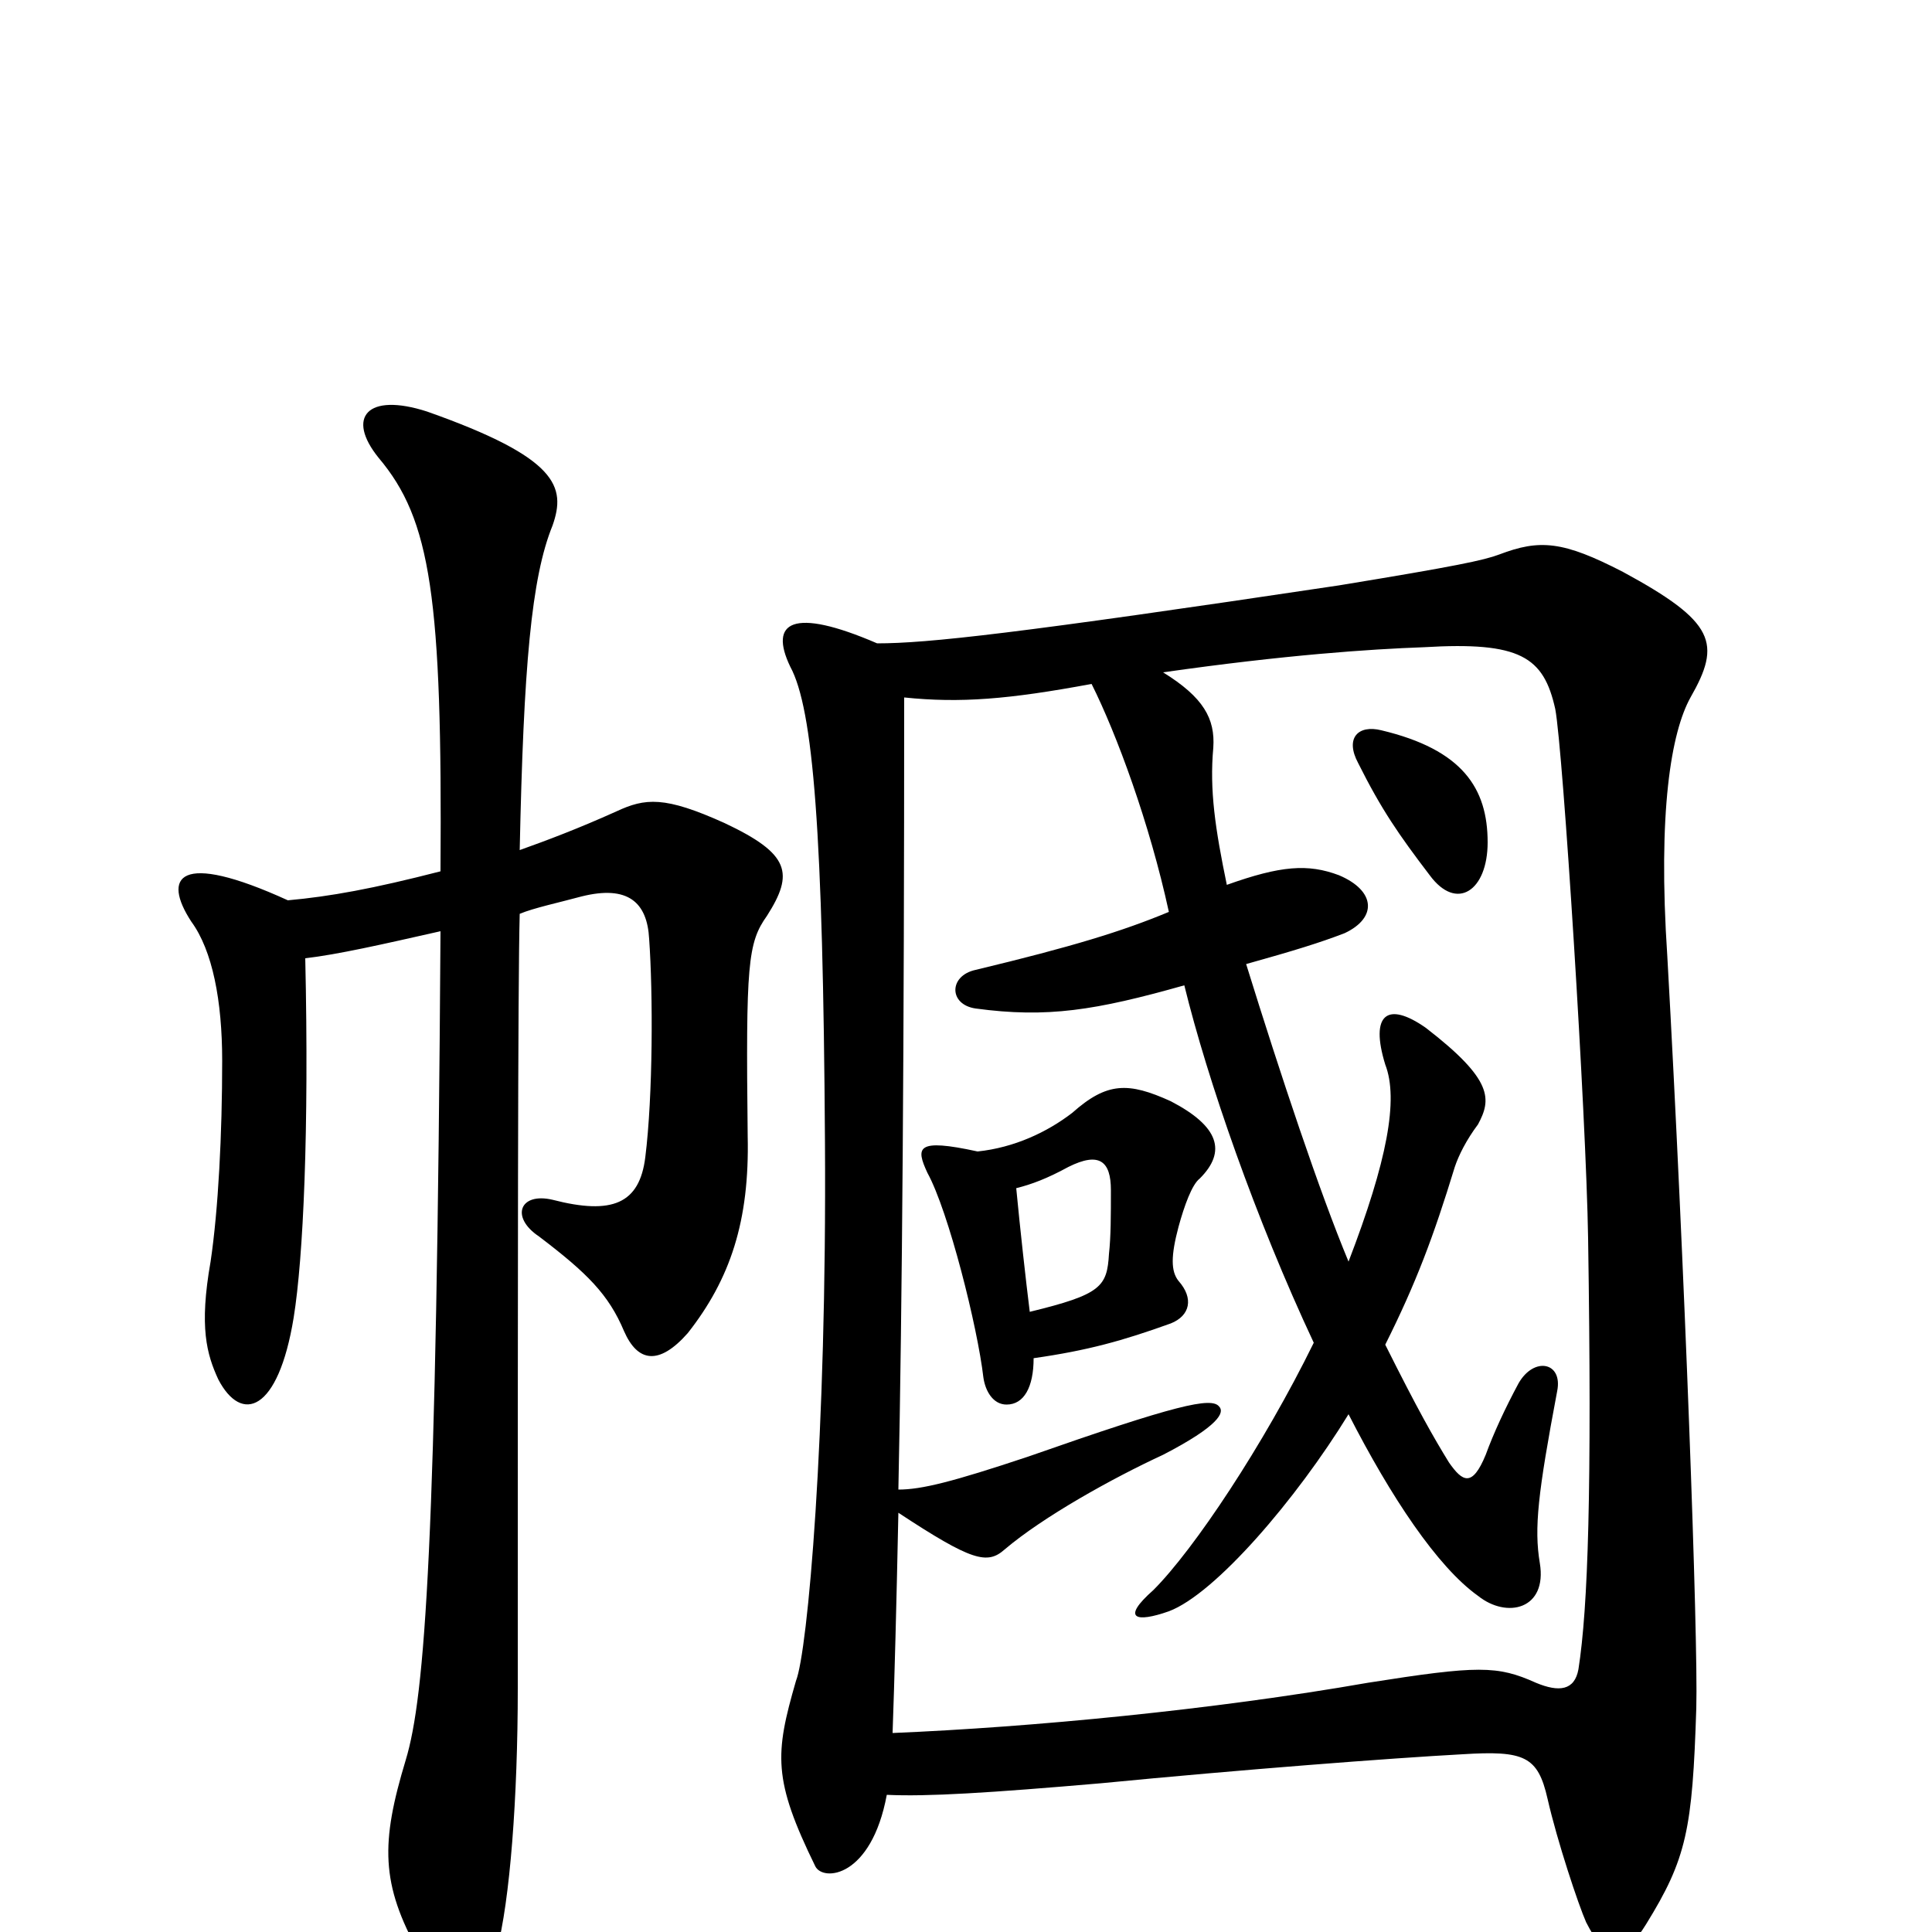 <svg xmlns="http://www.w3.org/2000/svg" viewBox="0 -1000 1000 1000">
	<path fill="#000000" d="M770 -564C770 -592 757 -612 715 -622C703 -625 696 -618 703 -605C715 -581 724 -568 740 -547C754 -528 770 -539 770 -564ZM228 -549C193 -540 171 -536 149 -534C92 -560 84 -546 99 -523C110 -508 115 -482 115 -451C115 -413 113 -374 109 -347C103 -313 107 -299 113 -286C125 -263 144 -269 152 -318C157 -349 160 -415 158 -504C175 -506 197 -511 228 -518C226 -201 220 -122 210 -89C197 -46 197 -25 217 11C231 37 250 36 257 10C264 -16 268 -70 268 -126C268 -334 268 -490 269 -527C276 -530 290 -533 301 -536C325 -542 335 -533 336 -514C338 -486 338 -433 334 -401C331 -377 317 -371 286 -379C269 -383 264 -370 279 -360C304 -341 315 -330 323 -311C330 -295 341 -293 356 -310C378 -338 388 -368 387 -412C386 -501 387 -512 397 -526C411 -548 409 -558 375 -574C344 -588 334 -587 319 -580C299 -571 283 -565 269 -560C271 -655 275 -701 286 -728C293 -748 289 -763 221 -787C190 -797 179 -784 196 -763C223 -731 229 -691 228 -549ZM535 -297C563 -301 581 -306 606 -315C616 -319 618 -328 610 -337C606 -342 606 -350 610 -365C613 -376 617 -387 621 -390C635 -404 631 -417 606 -430C584 -440 573 -440 555 -424C542 -414 525 -406 506 -404C474 -411 474 -406 480 -393C491 -373 506 -313 509 -287C510 -280 514 -273 521 -273C530 -273 535 -282 535 -297ZM526 -385C534 -387 542 -390 553 -396C569 -404 575 -399 575 -384C575 -371 575 -360 574 -351C573 -334 570 -330 533 -321C531 -337 528 -364 526 -385ZM462 -103C463 -131 464 -169 465 -217C503 -192 511 -190 520 -198C540 -215 576 -235 602 -247C631 -262 634 -269 631 -272C627 -277 609 -273 532 -246C493 -233 477 -229 465 -229C467 -325 468 -462 468 -639C497 -636 522 -638 565 -646C578 -620 595 -574 605 -528C581 -518 555 -510 505 -498C491 -495 491 -480 505 -478C542 -473 567 -477 613 -490C625 -441 650 -369 680 -305C654 -252 618 -198 597 -177C580 -162 588 -160 605 -166C629 -175 671 -224 698 -268C720 -225 744 -189 765 -174C780 -162 801 -167 797 -191C794 -209 796 -227 806 -280C809 -295 794 -298 786 -284C779 -271 773 -258 769 -247C762 -230 757 -233 750 -243C742 -256 734 -270 717 -304C733 -336 742 -360 753 -396C755 -402 759 -410 765 -418C772 -431 773 -441 738 -468C718 -482 709 -475 717 -449C724 -431 718 -399 698 -347C683 -383 663 -443 645 -501C670 -508 683 -512 696 -517C713 -525 712 -539 693 -547C677 -553 663 -552 635 -542C629 -571 626 -591 628 -613C629 -628 623 -639 602 -652C665 -661 709 -664 737 -665C787 -668 799 -660 805 -633C809 -612 821 -423 822 -359C824 -229 822 -168 817 -136C815 -125 807 -124 795 -129C775 -138 765 -138 708 -129C628 -115 534 -106 462 -103ZM454 -667C410 -686 398 -678 409 -655C421 -633 426 -569 427 -409C428 -256 418 -145 412 -130C401 -92 400 -79 422 -34C426 -26 451 -28 459 -71C480 -70 512 -72 570 -77C642 -84 720 -90 757 -92C789 -94 796 -91 801 -69C806 -47 817 -14 821 -5C831 15 841 14 852 -4C873 -38 876 -53 878 -116C879 -152 872 -344 863 -505C858 -580 865 -621 875 -639C891 -667 888 -678 840 -704C809 -720 797 -721 776 -713C768 -710 754 -707 693 -697C526 -672 480 -667 454 -667Z"/>
</svg>